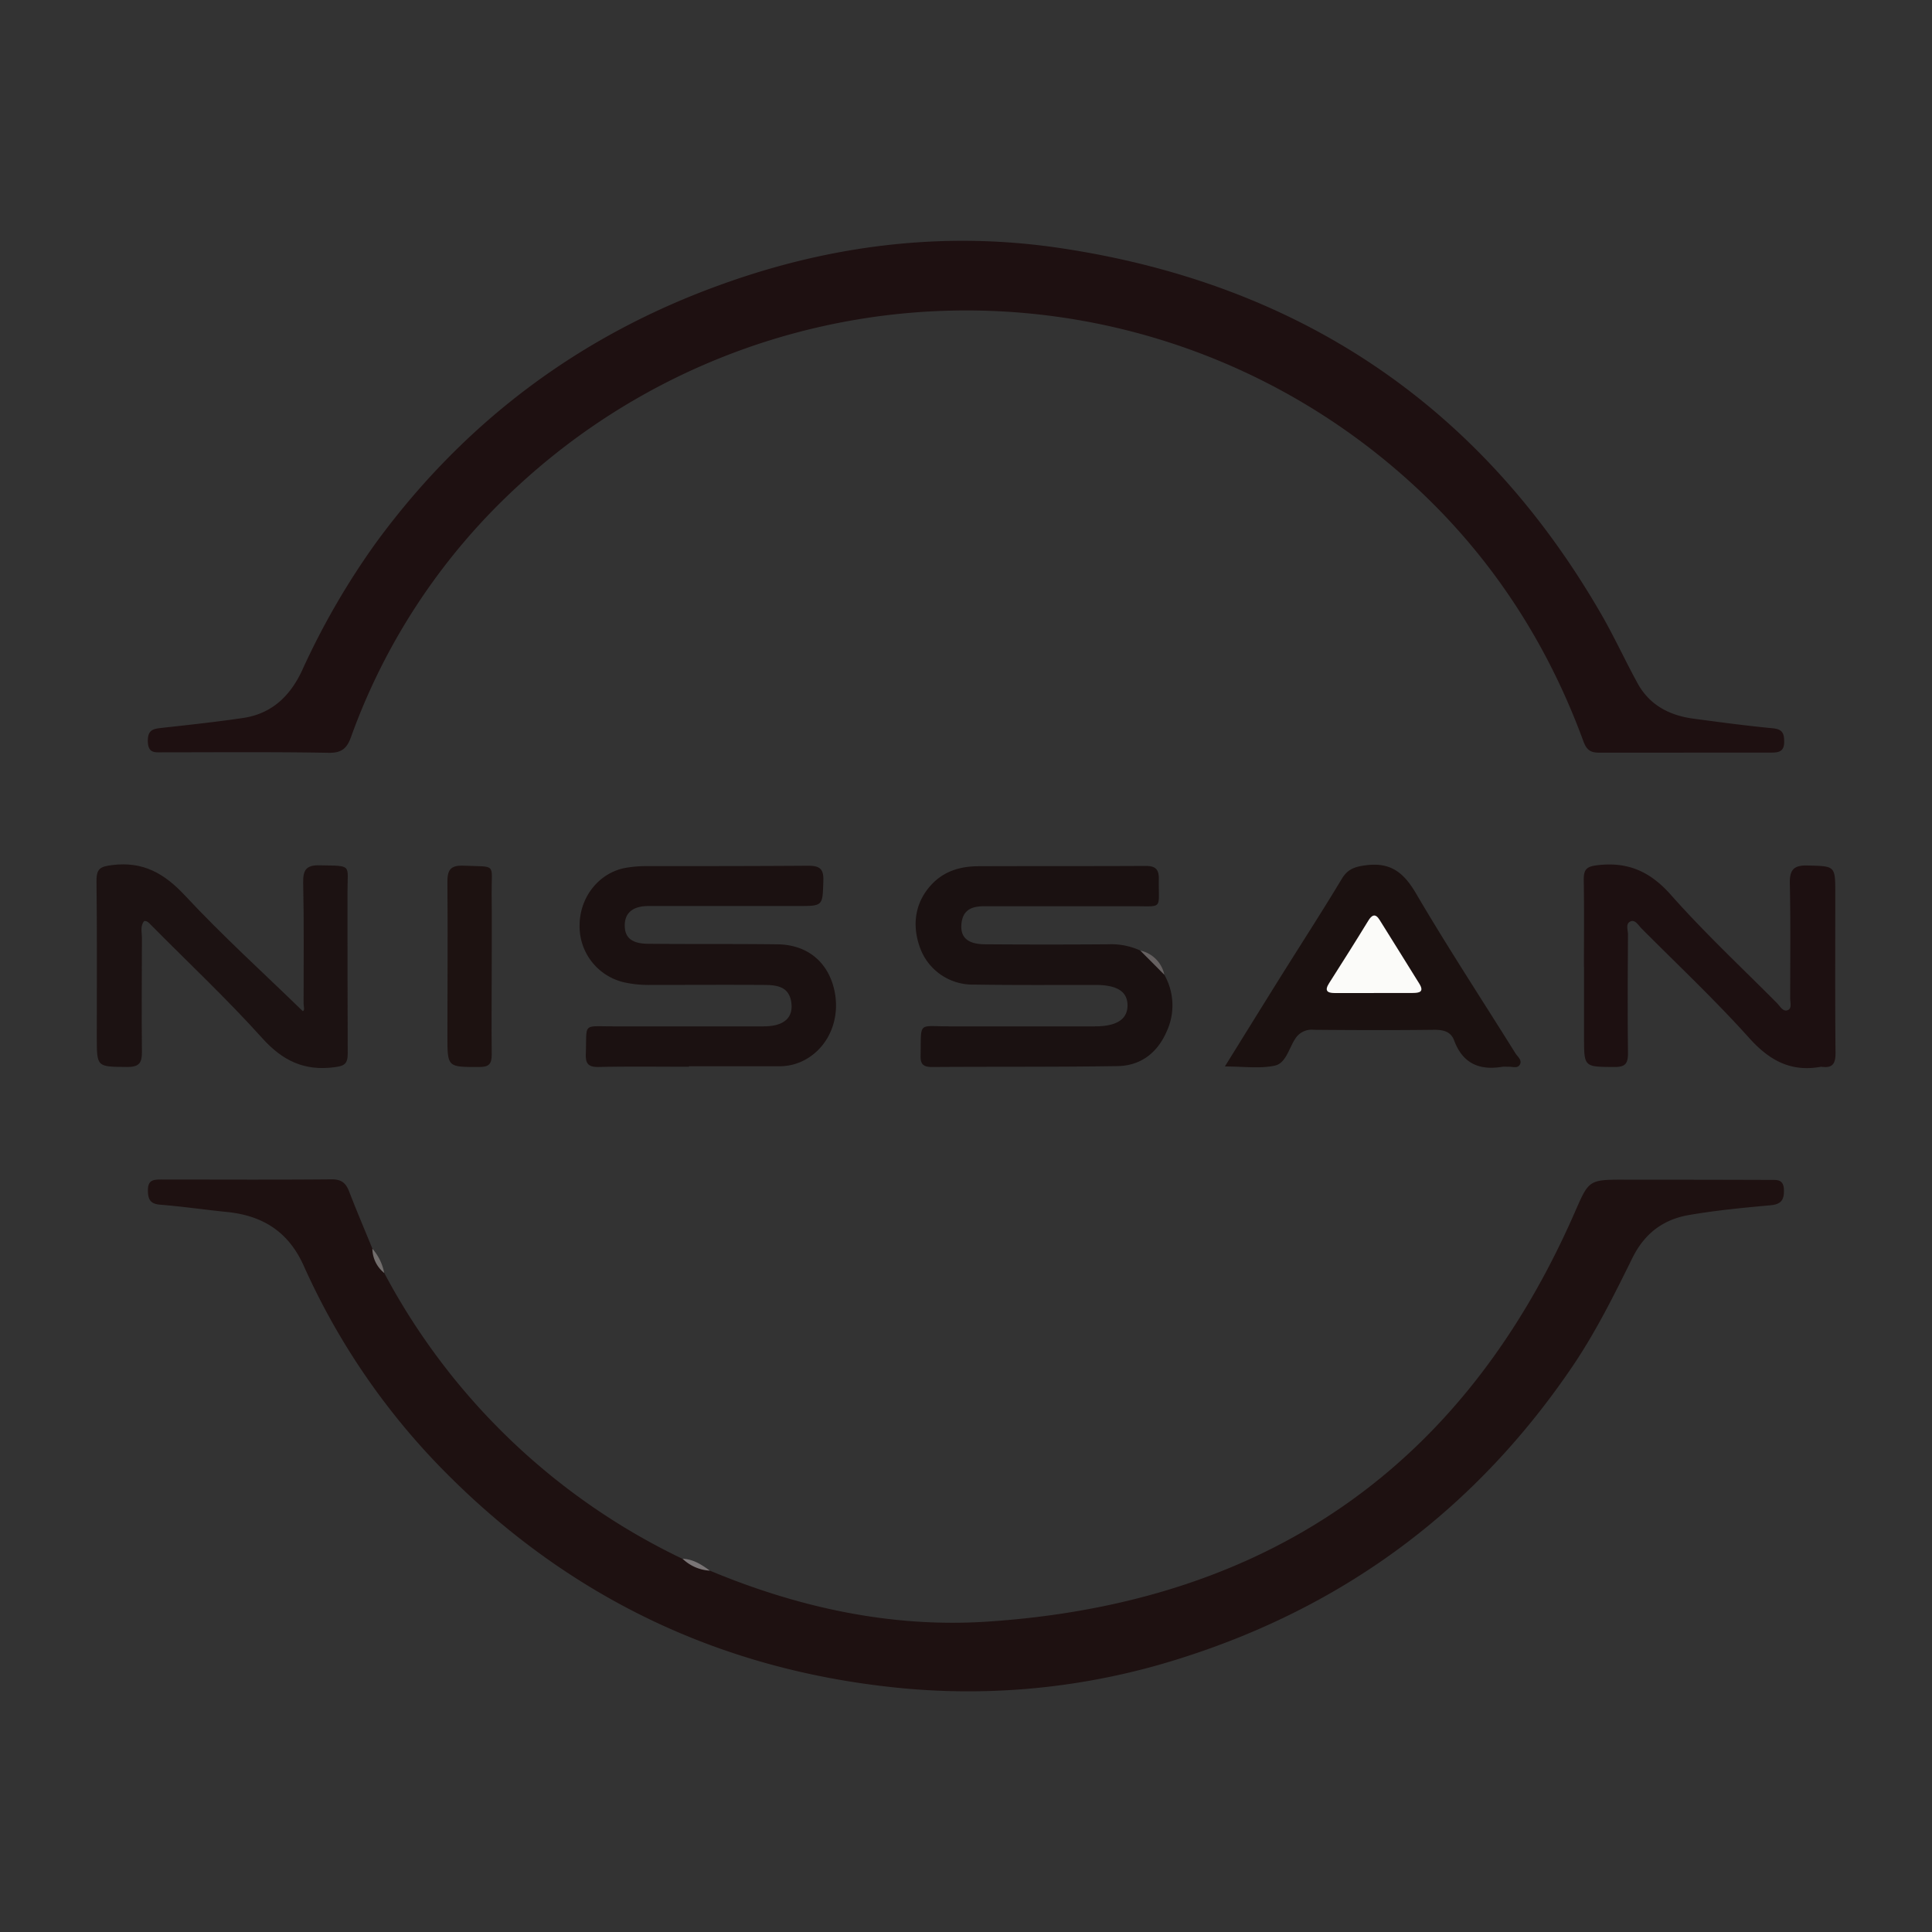 <?xml version="1.0" encoding="UTF-8"?>
<svg xmlns="http://www.w3.org/2000/svg" id="Layer_1" data-name="Layer 1" viewBox="0 0 500 500">
  <rect x="0" y="0" width="500" height="500" fill="#333333" stroke="none"/>
  <defs>
    <style>.cls-1{fill:#1e1111;}.cls-2{fill:#1e1011;}.cls-3{fill:#1a1111;}.cls-4{fill:#1b1111;}.cls-5{fill:#1d1011;}.cls-6{fill:#1c1212;}.cls-7{fill:#1b1110;}.cls-8{fill:#1d1211;}.cls-9{fill:#666161;}.cls-10{fill:#7a7576;}.cls-11{fill:#726e6d;}.cls-12{fill:#fbfbf9;}</style>
  </defs>
  <path class="cls-1" d="M183.71,406.48c22.95,9.58,47,14.82,71.72,13.2,71.64-4.69,122.94-39.42,152-105.65,3.8-8.65,3.56-8.75,13.12-8.73q18.69,0,37.39.06c1.88,0,3.65-.25,3.74,2.56.07,2.55-.66,3.73-3.42,4-7.1.64-14.19,1.32-21.23,2.54-6.85,1.19-11.54,5-14.54,11.05-4.7,9.53-9.4,19-15.37,27.87q-37.28,55.15-100.65,75.49a181.13,181.13,0,0,1-75.71,7.76c-44.59-4.82-83-23.11-114.81-54.92a180.43,180.43,0,0,1-37.34-54.12c-4.12-9.18-11.07-13.2-20.59-14C52.5,313,47,312.22,41.42,311.77c-2.62-.21-3.15-1.49-3.14-3.8,0-2.73,1.65-2.71,3.61-2.71,14.68,0,29.35.09,44-.05,2.59,0,3.66,1.06,4.49,3.21,1.91,4.95,4,9.84,6,14.75a30.08,30.08,0,0,0,3.06,6.27,170.73,170.73,0,0,0,77.22,74C179,404.37,181.21,405.79,183.71,406.48Z"></path>
  <path class="cls-2" d="M435.73,194.79c-7.27,0-14.54,0-21.82,0-2.22,0-3.27-.62-4.13-2.95C398.84,162,381,136.9,356,117.16a170.86,170.86,0,0,0-221.64,8.31,163.15,163.15,0,0,0-43.55,65.35c-1.08,3-2.54,4.08-5.88,4-14.28-.25-28.56-.13-42.85-.12-2,0-3.74.29-3.82-2.82s1.52-3.27,3.75-3.52c7-.77,13.93-1.52,20.86-2.54,7.44-1.09,12.22-5.66,15.32-12.33A194.45,194.45,0,0,1,97.64,140q34.58-46.92,89.45-66.52c28.24-10.14,57.41-13.69,87-9.32C335.79,73.28,383,104.6,414.37,158.9c3.37,5.83,6.18,12,9.4,17.87,3.1,5.7,8.27,8.39,14.5,9.22,6.81.91,13.63,1.83,20.47,2.48,2.43.22,3,1.19,3,3.39.06,2.67-1.4,2.92-3.45,2.91-7.53,0-15.06,0-22.59,0Z"></path>
  <path class="cls-3" d="M301.33,252.27a16,16,0,0,1,.65,14.57c-2.43,5.66-6.77,9-12.88,9.07-16,.24-32,.12-47.93.23-2.19,0-3-.73-2.92-2.94.17-8.94-.77-7.57,7.34-7.58,12.59,0,25.19,0,37.79,0,5.58,0,8.4-1.82,8.42-5.36s-2.51-5.35-8.27-5.36c-10.52,0-21,.07-31.56-.09a14.47,14.47,0,0,1-13.86-9.51c-2.39-6.53-1-12.65,3.71-17.12,3.23-3,7.22-4,11.46-4,14.41-.06,28.83,0,43.24-.08,2.59,0,3.42.94,3.38,3.43-.11,7.92,1.25,7-6.55,7-12.86,0-25.72,0-38.58,0-3,0-5.44.74-5.91,4.23-.49,3.69,1.4,5.58,6,5.62q16,.12,31.95,0A18,18,0,0,1,295.1,246,13.5,13.5,0,0,1,301.33,252.27Z"></path>
  <path class="cls-4" d="M178.28,276.07c-7.79,0-15.59-.1-23.37.06-2.62.05-3.39-.83-3.3-3.36.3-8.12-1-7.14,7-7.15,13,0,26,0,39,0,5.34,0,7.81-2.27,7.15-6.37s-4-4.33-7.14-4.35c-9.87-.06-19.74,0-29.61,0a28.4,28.4,0,0,1-6.56-.69A14.86,14.86,0,0,1,150,239.34c.08-7.29,5.13-13.57,12-14.75a30.45,30.45,0,0,1,5-.44c14,0,28.05,0,42.08-.1,3,0,4.13.73,4,3.93-.21,6.5,0,6.5-6.68,6.5q-19.29,0-38.57,0c-4,0-6.08,1.73-6.14,4.85-.07,3.27,1.71,4.87,6,4.92,11.17.11,22.34,0,33.5.14,7.17.07,12.35,3.93,14.35,10.4,2.18,7.07-.07,14.48-5.59,18.47a13.9,13.9,0,0,1-8.36,2.69H178.28Z"></path>
  <path class="cls-5" d="M409.92,250.19c0-7.53.08-15.05-.05-22.58,0-2.63.78-3.37,3.51-3.69,7.85-.94,13.62,1.57,19,7.62,8.67,9.8,18.27,18.77,27.5,28.06.79.79,1.52,2.27,2.73,1.85s.68-2,.69-3.13c0-9.86.12-19.73-.09-29.58-.08-3.51.86-4.85,4.57-4.75,7.18.19,7.19,0,7.19,7.32,0,13.75-.07,27.5.06,41.26,0,2.72-.78,3.86-3.48,3.53a1,1,0,0,0-.39,0c-7.75,1.37-13.28-1.68-18.5-7.5-8.83-9.83-18.49-18.92-27.82-28.3-.8-.8-1.61-2.27-2.73-1.89-1.54.53-.78,2.27-.79,3.45-.06,10.25-.12,20.51,0,30.75,0,2.72-.77,3.54-3.5,3.53-7.87-.05-7.87.06-7.87-7.66V250.19Z"></path>
  <path class="cls-6" d="M37.31,238.36c-1.09,1.33-.57,2.95-.58,4.44,0,9.73-.12,19.47,0,29.21.05,2.91-.56,4.15-3.8,4.12-7.88-.06-7.88.1-7.88-7.74,0-13.5.09-27-.08-40.51,0-3.21,1.16-3.63,4.05-4,8-1,13.49,2.13,18.89,7.92,9.61,10.32,20.1,19.82,30.45,29.89.59-.19.2-1.23.21-2.06,0-10.39.12-20.78-.11-31.16-.07-3.37.81-4.61,4.3-4.53,8.56.19,7.15-.37,7.17,7,0,13.89,0,27.78.06,41.68,0,2.68-.8,3.25-3.49,3.58-7.74,1-13.33-1.65-18.61-7.5C58.72,258.5,48.66,249.07,39,239.3,38.51,238.84,38.14,238.29,37.31,238.36Z"></path>
  <path class="cls-7" d="M317,276c5.14-8.28,9.87-15.93,14.64-23.56,5.21-8.33,10.56-16.58,15.62-25,1.54-2.56,3.4-3.14,6.23-3.51,6.52-.85,9.9,2,13.08,7.47,8.18,13.94,17.06,27.47,25.62,41.19.56.9,1.86,1.8,1.1,3-.62,1-1.92.41-2.93.49-.51,0-1.05-.07-1.55,0-5.94,1-10.26-.85-12.47-6.79-.87-2.35-2.8-2.8-5.25-2.78-10.37.13-20.74.09-31.11,0a5,5,0,0,0-4.83,2.41c-1.59,2.43-2.37,6.24-5.21,6.86C326.05,276.62,321.82,276,317,276Z"></path>
  <path class="cls-8" d="M127.26,250.33c0,7.51-.09,15,0,22.53,0,2.56-.73,3.29-3.31,3.28-8.15,0-8.16.1-8.16-8,0-13.21.12-26.42,0-39.63-.05-3.3.68-4.62,4.25-4.47,8.67.36,7.12-.75,7.2,7.27C127.31,237.64,127.25,244,127.26,250.33Z"></path>
  <path class="cls-9" d="M301.33,252.27q-3.1-3.14-6.23-6.26A8.07,8.07,0,0,1,301.33,252.27Z"></path>
  <path class="cls-10" d="M183.71,406.48a11,11,0,0,1-7.06-3.08C179.4,403.51,181.58,404.93,183.71,406.48Z"></path>
  <path class="cls-11" d="M99.43,329.44a8.19,8.19,0,0,1-3.06-6.27A13.15,13.15,0,0,1,99.43,329.44Z"></path>
  <path class="cls-12" d="M355.54,257h-10.1c-2,0-2.7-.63-1.47-2.55,3.4-5.34,6.79-10.69,10.09-16.09,1-1.69,1.94-2,3-.26,3.45,5.47,6.83,11,10.25,16.46,1.35,2.17,0,2.41-1.7,2.42-3.37,0-6.74,0-10.11,0Z"></path>
</svg>
